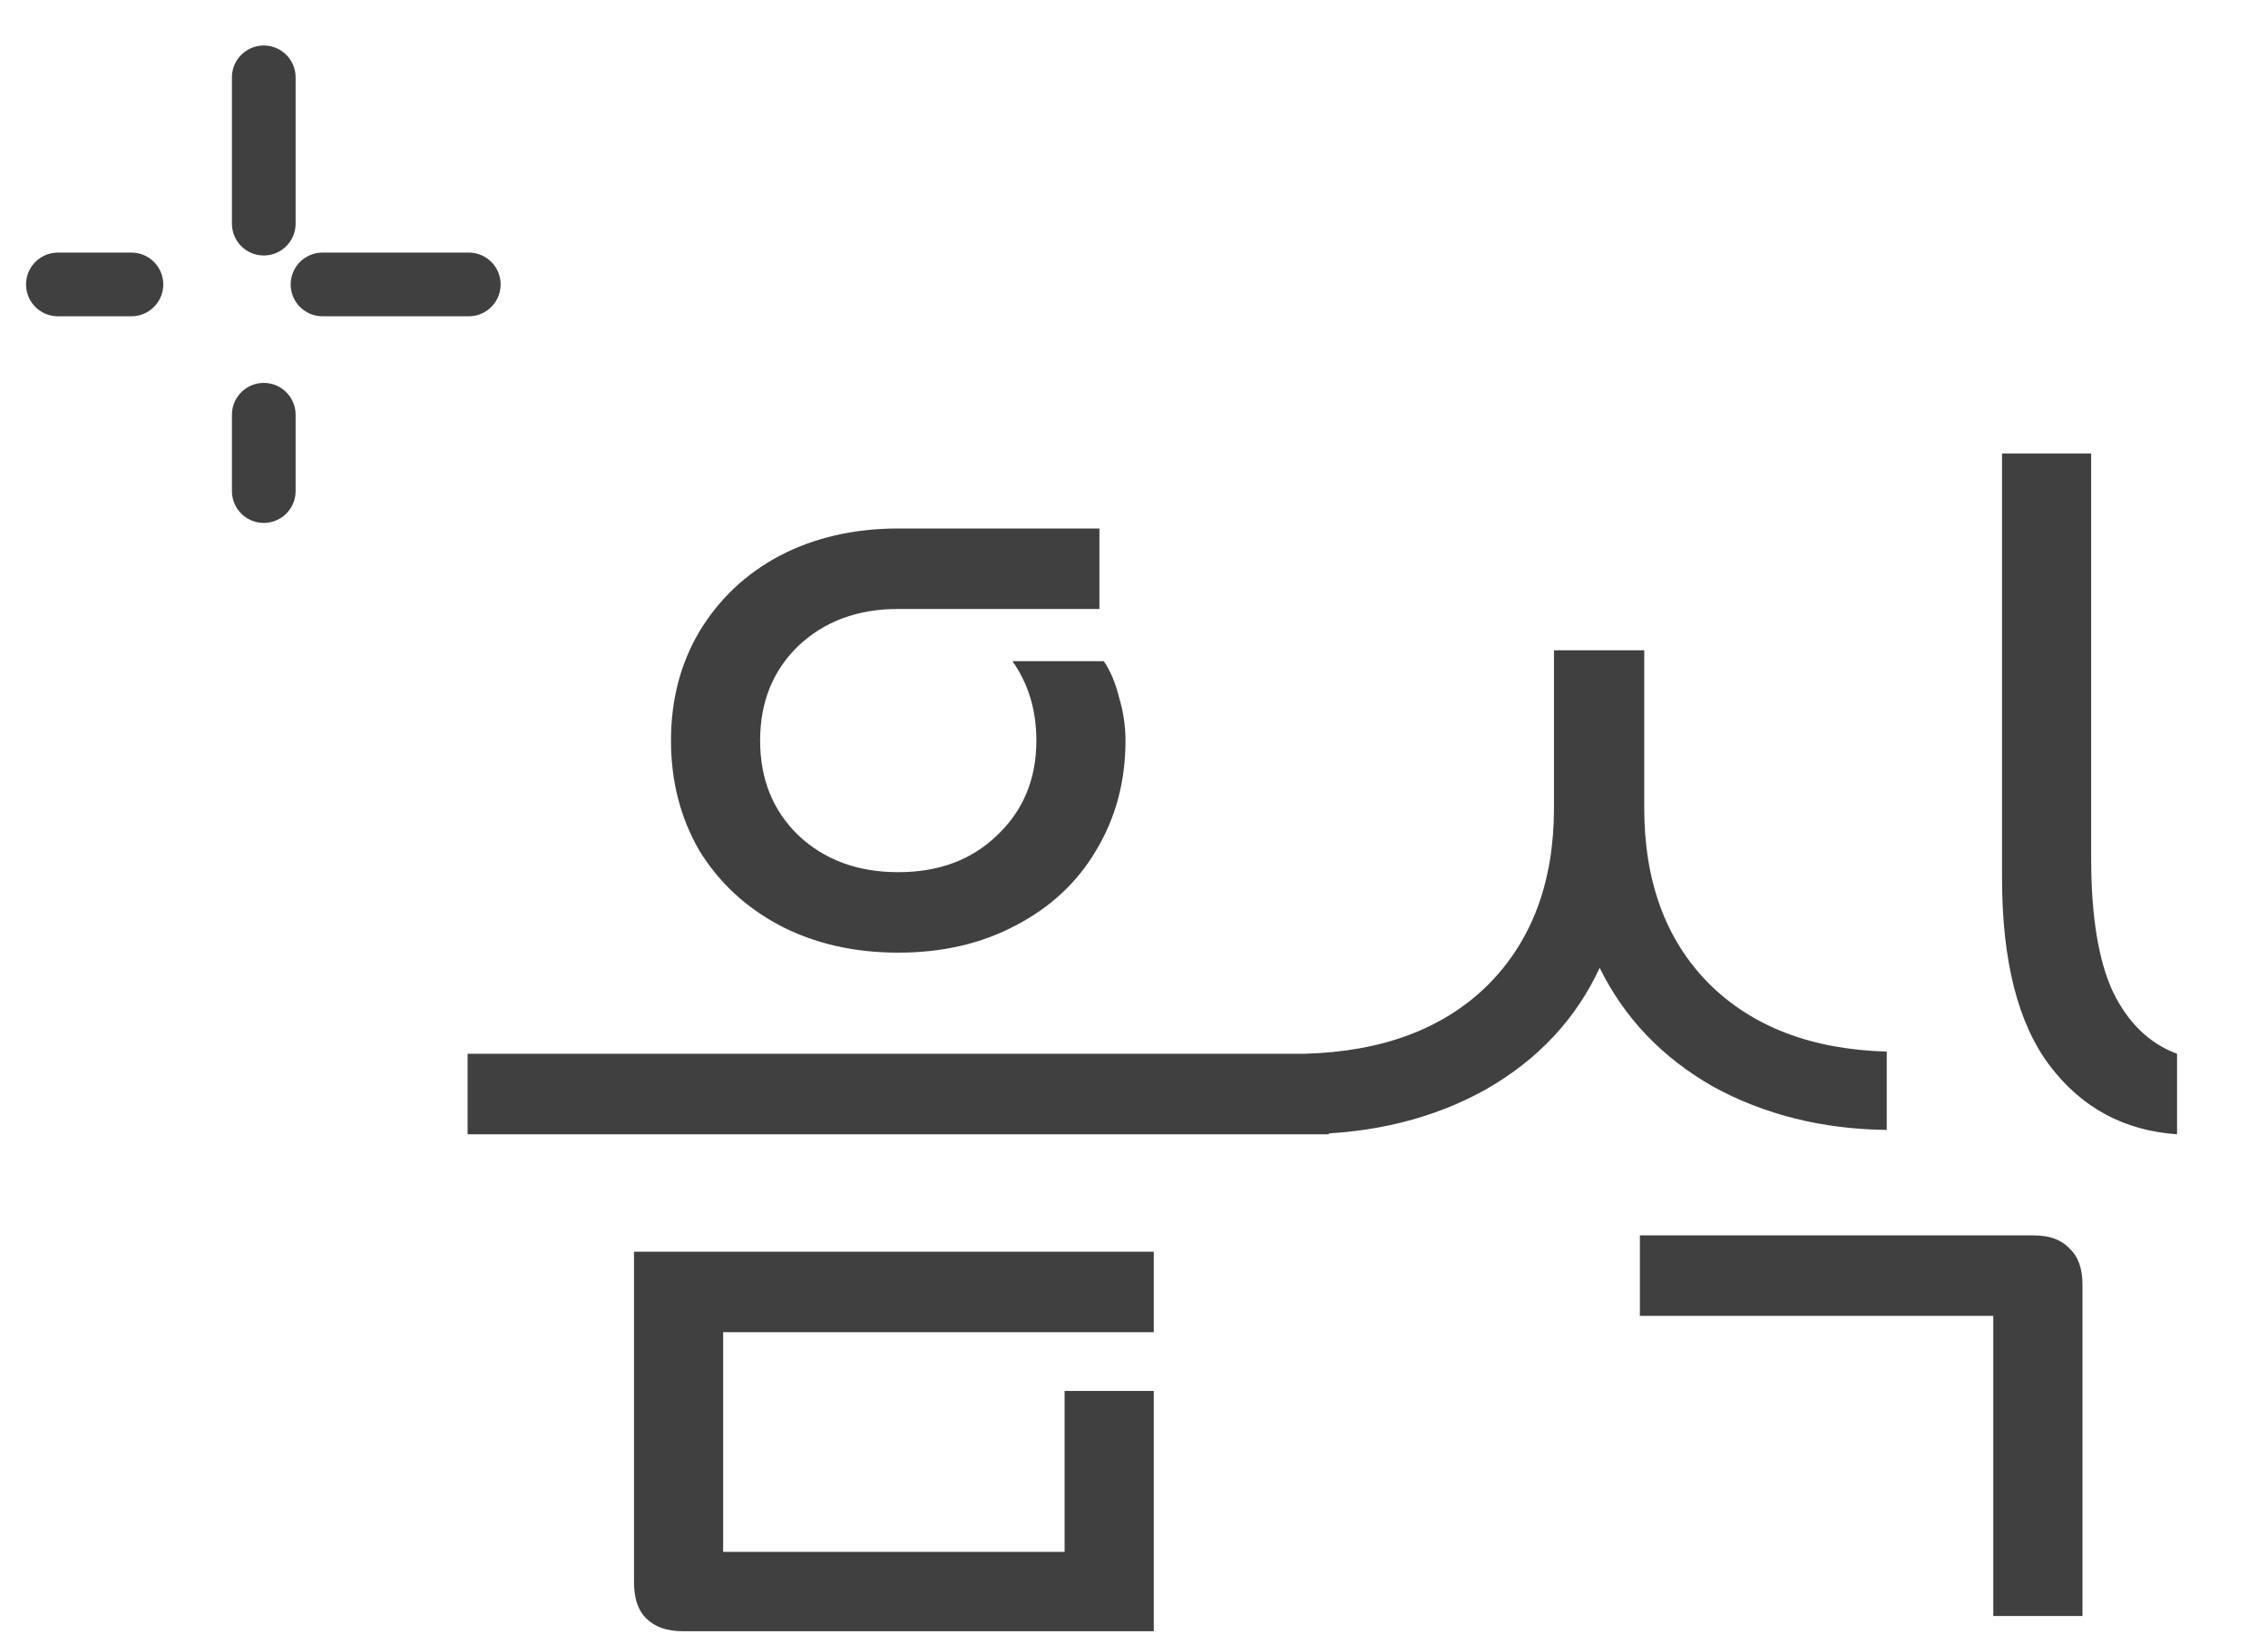 <svg width="40" height="29" viewBox="0 0 40 29" fill="none" xmlns="http://www.w3.org/2000/svg">
<path d="M15.842 16.8C15.062 16.8 14.365 16.64 13.752 16.32C13.151 16.001 12.678 15.56 12.332 14.997C12 14.422 11.834 13.776 11.834 13.06C11.834 12.344 12 11.705 12.332 11.142C12.678 10.567 13.151 10.119 13.752 9.8C14.365 9.48 15.062 9.32 15.842 9.32H19.39V10.739H15.842C15.126 10.739 14.538 10.957 14.078 11.392C13.63 11.826 13.406 12.383 13.406 13.06C13.406 13.738 13.63 14.294 14.078 14.729C14.538 15.163 15.126 15.381 15.842 15.381C16.558 15.381 17.14 15.163 17.587 14.729C18.047 14.294 18.278 13.738 18.278 13.06C18.278 12.523 18.137 12.056 17.856 11.66H19.467C19.582 11.826 19.671 12.037 19.735 12.293C19.812 12.549 19.85 12.804 19.85 13.06C19.85 13.776 19.678 14.422 19.332 14.997C19 15.56 18.527 16.001 17.913 16.32C17.312 16.64 16.622 16.8 15.842 16.8ZM8.247 20.003V18.583H23.436V20.003H8.247ZM18.776 24.529H20.349V28.767H12.045C11.763 28.767 11.546 28.69 11.393 28.537C11.252 28.396 11.182 28.185 11.182 27.904V22.074H20.349V23.493H12.754V27.367H18.776V24.529ZM38.396 20.003C37.463 19.939 36.715 19.536 36.152 18.794C35.59 18.053 35.309 16.947 35.309 15.476V7.997H36.881V15.131C36.881 16.154 37.009 16.941 37.265 17.49C37.533 18.04 37.91 18.404 38.396 18.583V20.003ZM23.015 18.583C24.383 18.545 25.457 18.142 26.237 17.375C27.017 16.595 27.407 15.553 27.407 14.249V11.468H28.999V14.249C28.999 15.54 29.376 16.57 30.131 17.337C30.898 18.104 31.946 18.507 33.276 18.545V19.926C32.138 19.913 31.115 19.657 30.207 19.159C29.312 18.647 28.647 17.951 28.213 17.068C27.791 17.976 27.119 18.692 26.199 19.216C25.278 19.728 24.217 19.99 23.015 20.003V18.583ZM36.728 28.498H35.155V23.205H28.922V21.786H35.865C36.146 21.786 36.357 21.863 36.498 22.016C36.651 22.157 36.728 22.368 36.728 22.649V28.498Z" fill="#404040"/>
<path d="M8.268 5.016L1.021 5.016" stroke="#404040" stroke-width="1.123" stroke-linecap="round" stroke-linejoin="round" stroke-dasharray="2.58 3.37"/>
<path d="M4.652 1.364L4.652 8.66" stroke="#404040" stroke-width="1.123" stroke-linecap="round" stroke-linejoin="round" stroke-dasharray="2.58 3.37"/>
</svg>
